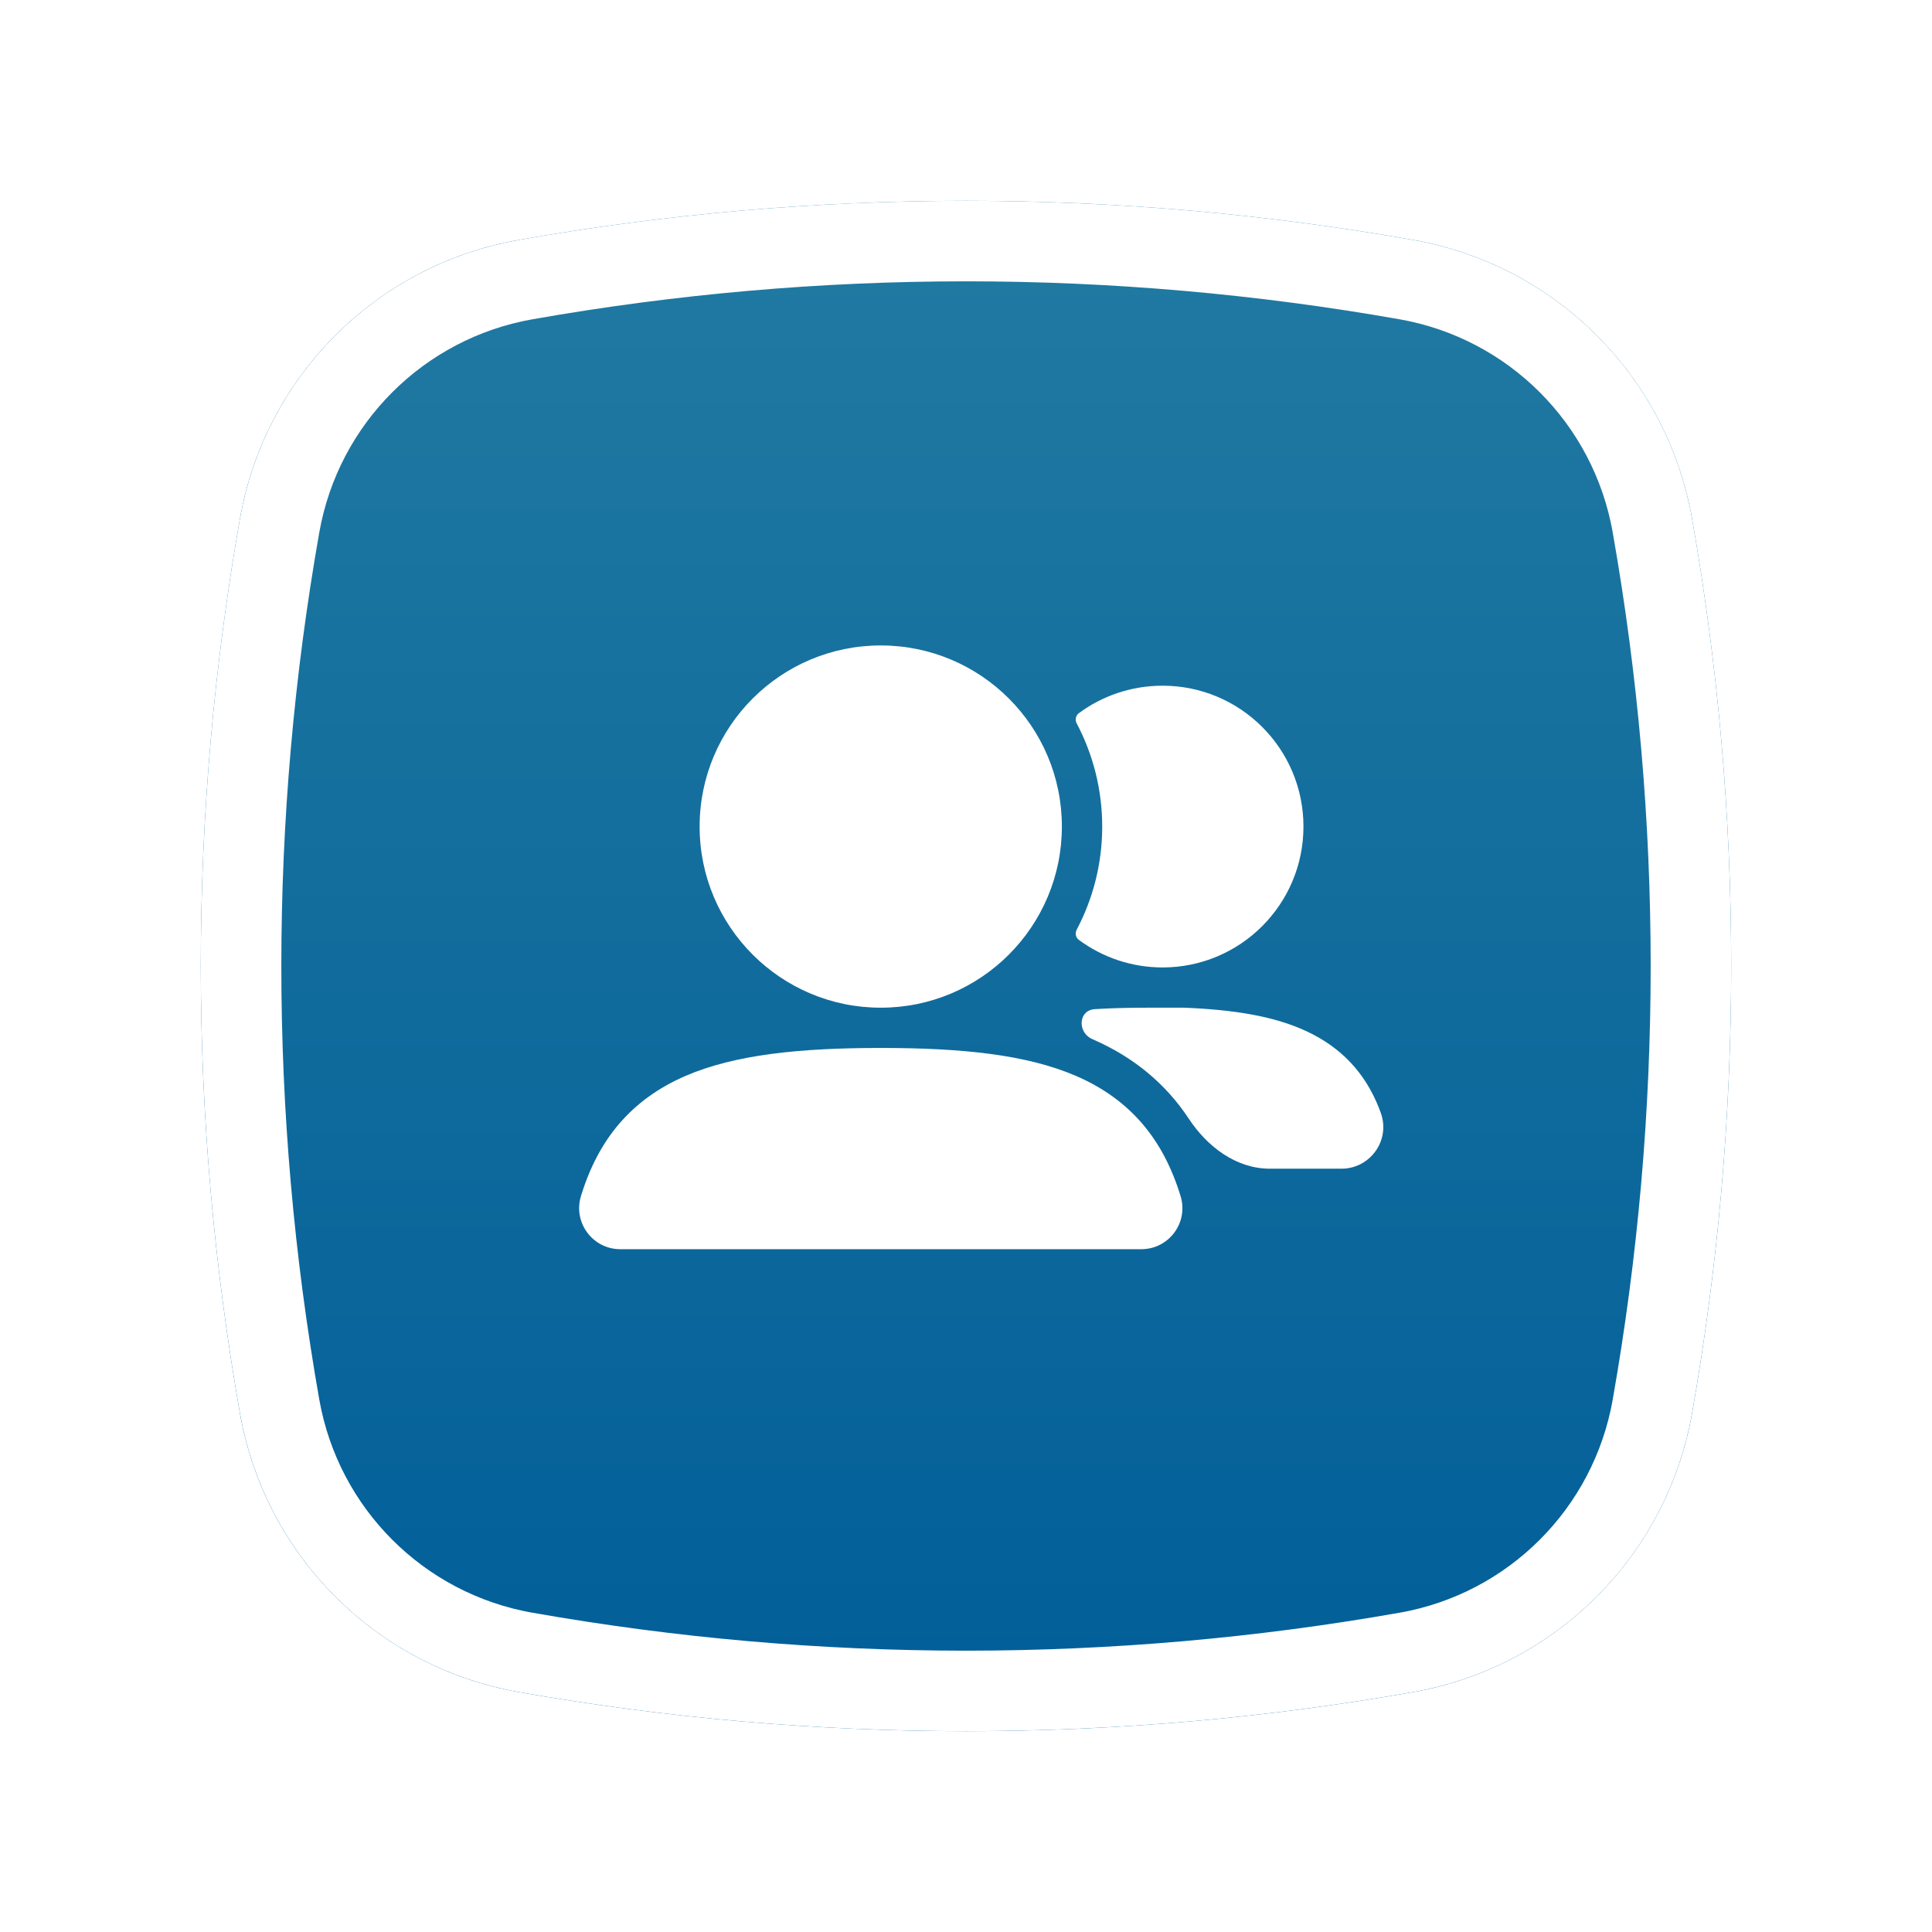 <svg width="24" height="24" viewBox="0 0 24 24" fill="none" xmlns="http://www.w3.org/2000/svg">
<g filter="url(#filter0_d_1573_6527)">
<path d="M2.981 6.44C3.293 4.675 4.675 3.293 6.44 2.981C10.118 2.332 13.882 2.332 17.56 2.981C19.325 3.293 20.707 4.675 21.019 6.44C21.668 10.118 21.668 13.882 21.019 17.56C20.707 19.325 19.325 20.707 17.56 21.019C13.882 21.668 10.118 21.668 6.44 21.019C4.675 20.707 3.293 19.325 2.981 17.56C2.332 13.882 2.332 10.118 2.981 6.44Z" fill="url(#paint0_linear_1573_6527)"/>
<path d="M3.474 6.527C3.749 4.969 4.969 3.749 6.527 3.474C10.148 2.835 13.852 2.835 17.473 3.474C19.031 3.749 20.252 4.969 20.526 6.527C21.165 10.148 21.165 13.852 20.526 17.473C20.252 19.031 19.031 20.252 17.473 20.526C13.852 21.165 10.148 21.165 6.527 20.526C4.969 20.252 3.749 19.031 3.474 17.473C2.835 13.852 2.835 10.148 3.474 6.527Z" stroke="white"/>
</g>
<path fill-rule="evenodd" clip-rule="evenodd" d="M8.691 10.268C8.691 9.025 9.699 8.018 10.941 8.018C12.184 8.018 13.191 9.025 13.191 10.268C13.191 11.51 12.184 12.518 10.941 12.518C9.699 12.518 8.691 11.51 8.691 10.268Z" fill="white"/>
<path d="M13.375 11.549C13.353 11.592 13.362 11.646 13.401 11.675C13.692 11.89 14.052 12.018 14.442 12.018C15.408 12.018 16.192 11.234 16.192 10.268C16.192 9.301 15.408 8.518 14.442 8.518C14.052 8.518 13.692 8.645 13.401 8.86C13.362 8.889 13.353 8.943 13.375 8.986C13.577 9.369 13.692 9.805 13.692 10.268C13.692 10.73 13.577 11.167 13.375 11.549Z" fill="white"/>
<path fill-rule="evenodd" clip-rule="evenodd" d="M8.512 13.367C9.128 13.1 9.936 13.018 10.941 13.018C11.947 13.018 12.756 13.1 13.372 13.368C14.044 13.66 14.452 14.157 14.666 14.86C14.766 15.189 14.519 15.518 14.178 15.518H7.705C7.364 15.518 7.116 15.188 7.217 14.858C7.431 14.156 7.84 13.659 8.512 13.367Z" fill="white"/>
<path d="M13.6 12.536C13.393 12.549 13.381 12.827 13.571 12.909C14.093 13.136 14.485 13.47 14.767 13.896C14.997 14.245 15.356 14.518 15.775 14.518H16.665C17.019 14.518 17.277 14.166 17.152 13.823C17.145 13.803 17.138 13.784 17.13 13.764C16.959 13.332 16.666 13.014 16.231 12.811C15.823 12.62 15.312 12.542 14.711 12.518L14.701 12.518H14.691C14.336 12.518 13.966 12.513 13.6 12.536Z" fill="white"/>
<defs>
<filter id="filter0_d_1573_6527" x="0.494" y="0.494" width="23.012" height="23.012" filterUnits="userSpaceOnUse" color-interpolation-filters="sRGB">
<feFlood flood-opacity="0" result="BackgroundImageFix"/>
<feColorMatrix in="SourceAlpha" type="matrix" values="0 0 0 0 0 0 0 0 0 0 0 0 0 0 0 0 0 0 127 0" result="hardAlpha"/>
<feOffset/>
<feGaussianBlur stdDeviation="1"/>
<feComposite in2="hardAlpha" operator="out"/>
<feColorMatrix type="matrix" values="0 0 0 0 0.838 0 0 0 0 0.838 0 0 0 0 0.838 0 0 0 0.6 0"/>
<feBlend mode="normal" in2="BackgroundImageFix" result="effect1_dropShadow_1573_6527"/>
<feBlend mode="normal" in="SourceGraphic" in2="effect1_dropShadow_1573_6527" result="shape"/>
</filter>
<linearGradient id="paint0_linear_1573_6527" x1="22" y1="22" x2="22" y2="2" gradientUnits="userSpaceOnUse">
<stop stop-color="#005D98"/>
<stop offset="1" stop-color="#227BA2"/>
</linearGradient>
</defs>
</svg>
